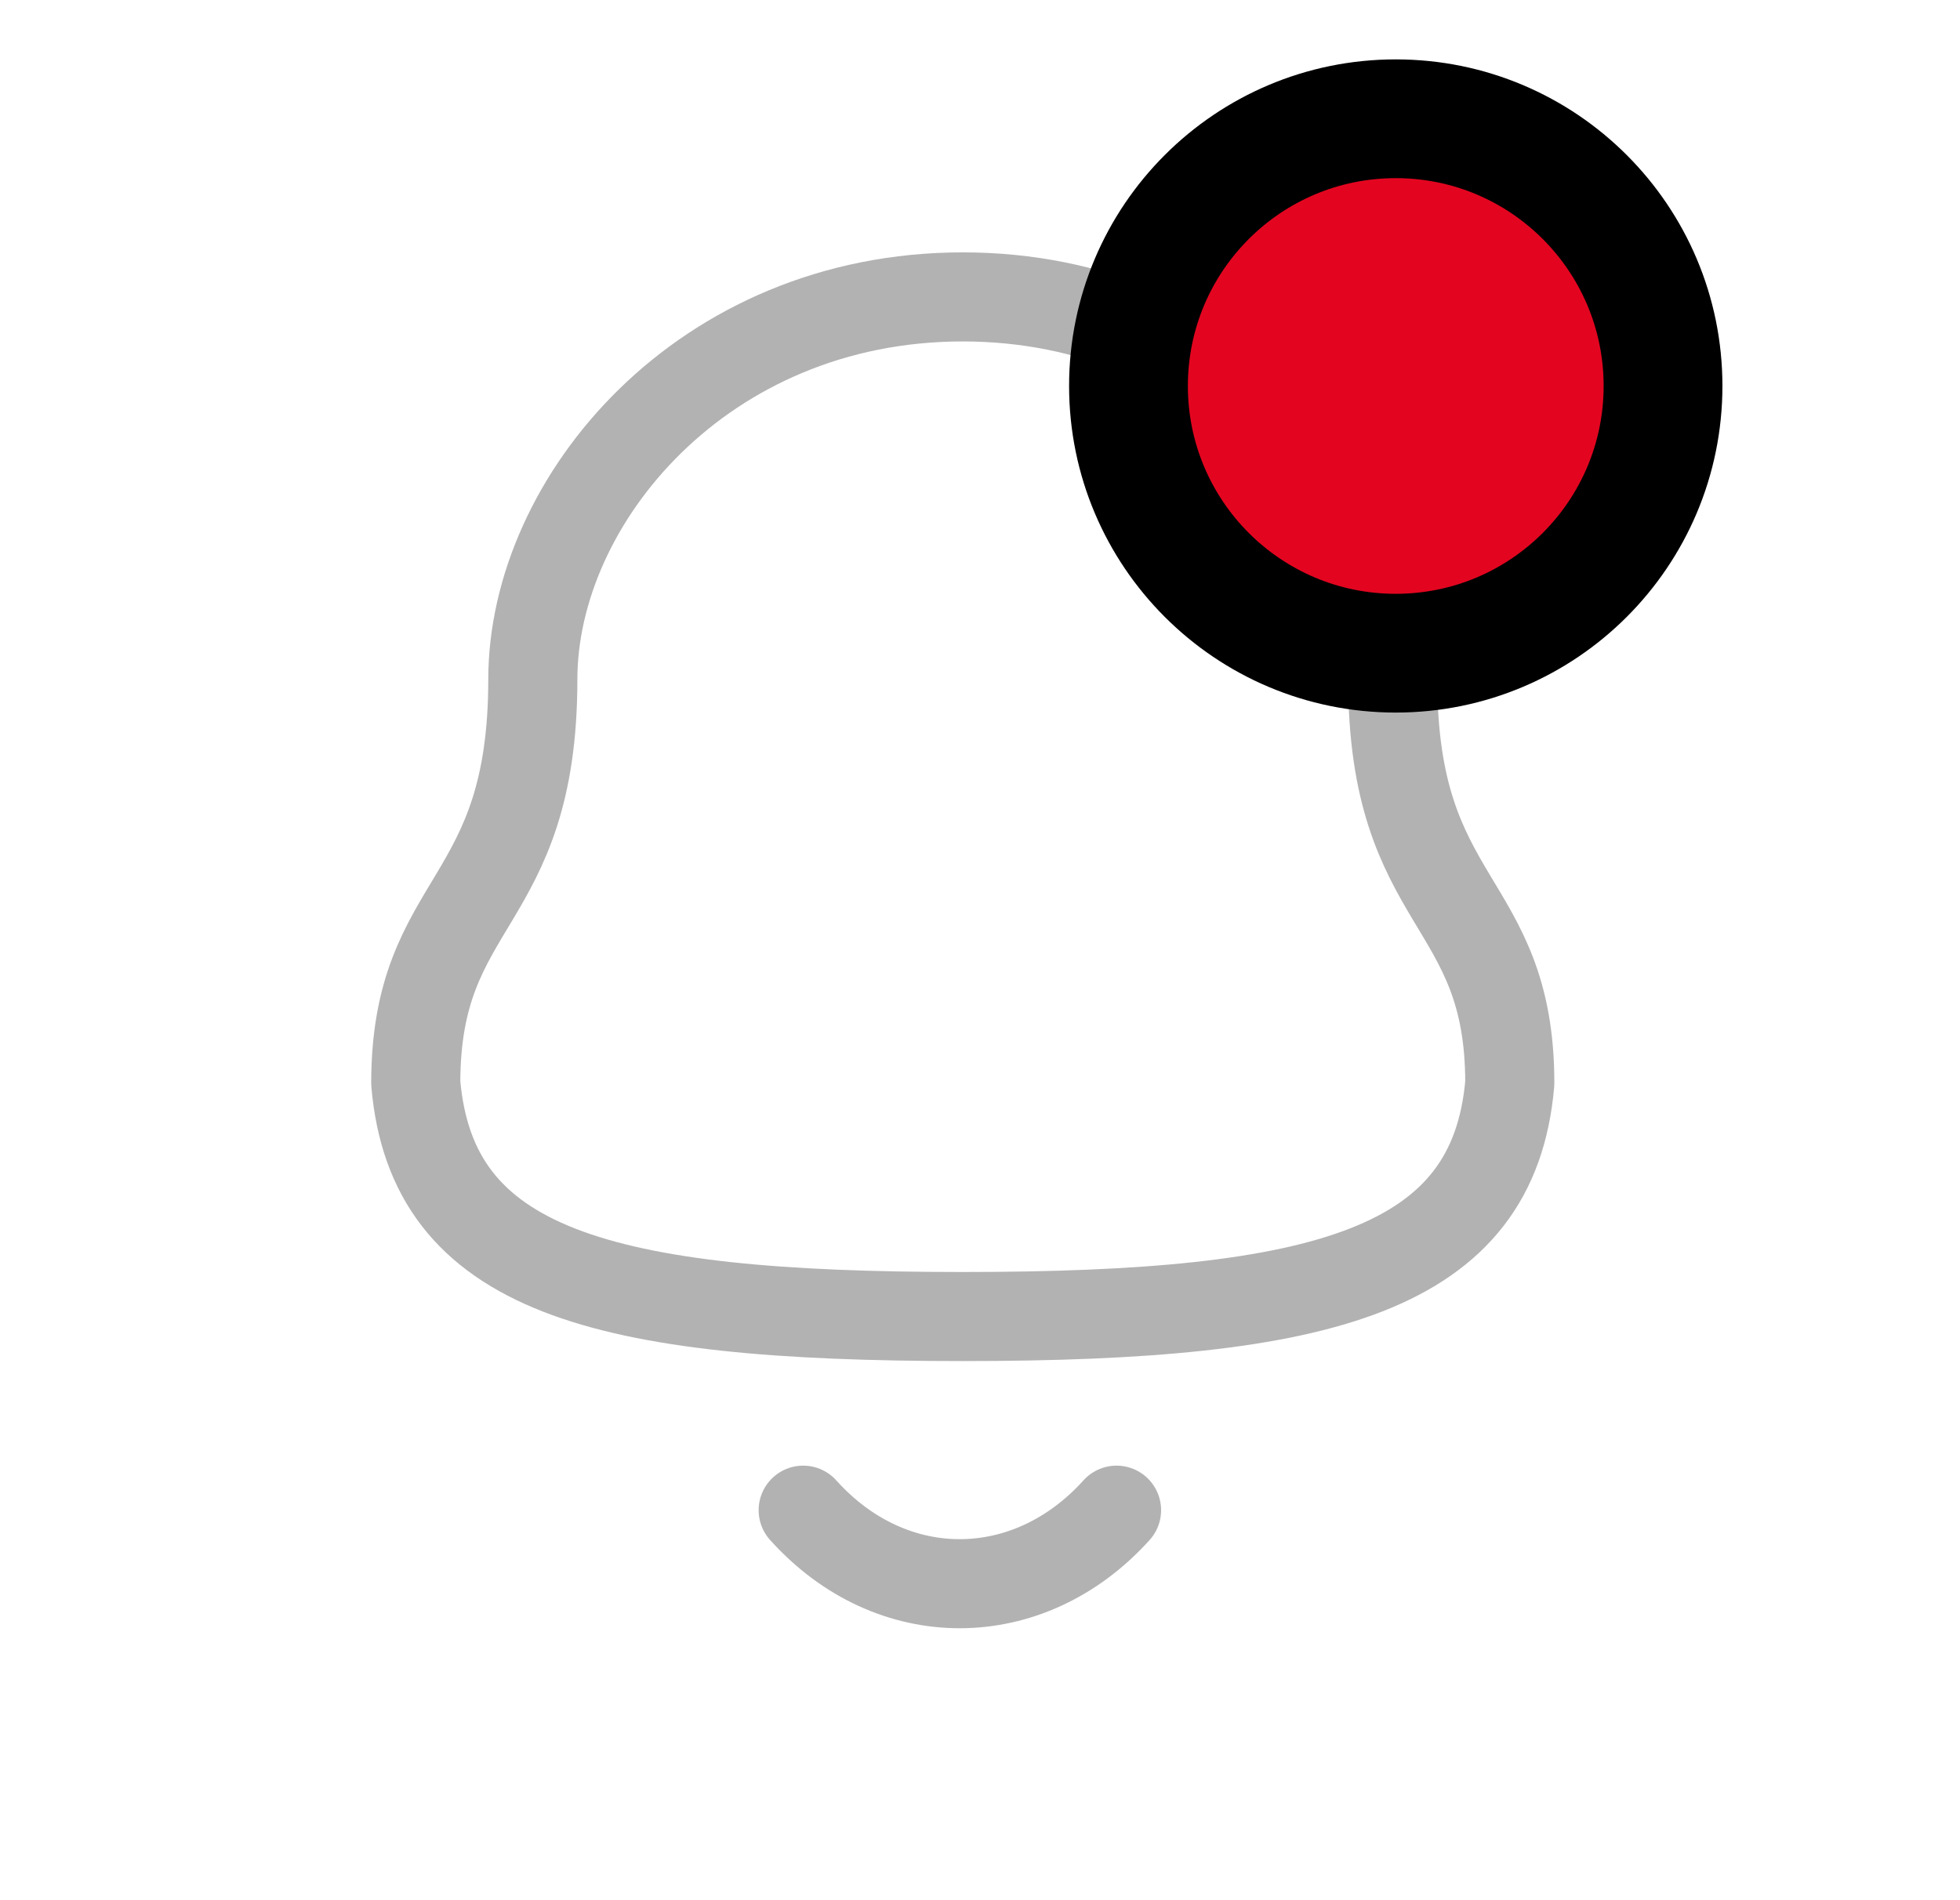 <svg width="33" height="32" viewBox="0 0 33 32" fill="none" xmlns="http://www.w3.org/2000/svg">
<path fill-rule="evenodd" clip-rule="evenodd" d="M16.21 22.171C22.32 22.171 25.147 21.387 25.42 18.241C25.42 15.097 23.449 15.299 23.449 11.442C23.449 8.428 20.593 5 16.21 5C11.827 5 8.971 8.428 8.971 11.442C8.971 15.299 7 15.097 7 18.241C7.274 21.399 10.101 22.171 16.21 22.171Z" stroke="#B2B2B2" stroke-width="1.5" stroke-linecap="round" stroke-linejoin="round"/>
<path d="M18.799 25.432C17.321 27.073 15.015 27.093 13.523 25.432" stroke="#B2B2B2" stroke-width="1.5" stroke-linecap="round" stroke-linejoin="round"/>
<circle cx="23.5" cy="6.5" r="4.5" fill="#E30520" stroke="black" stroke-width="2"/>
</svg>
